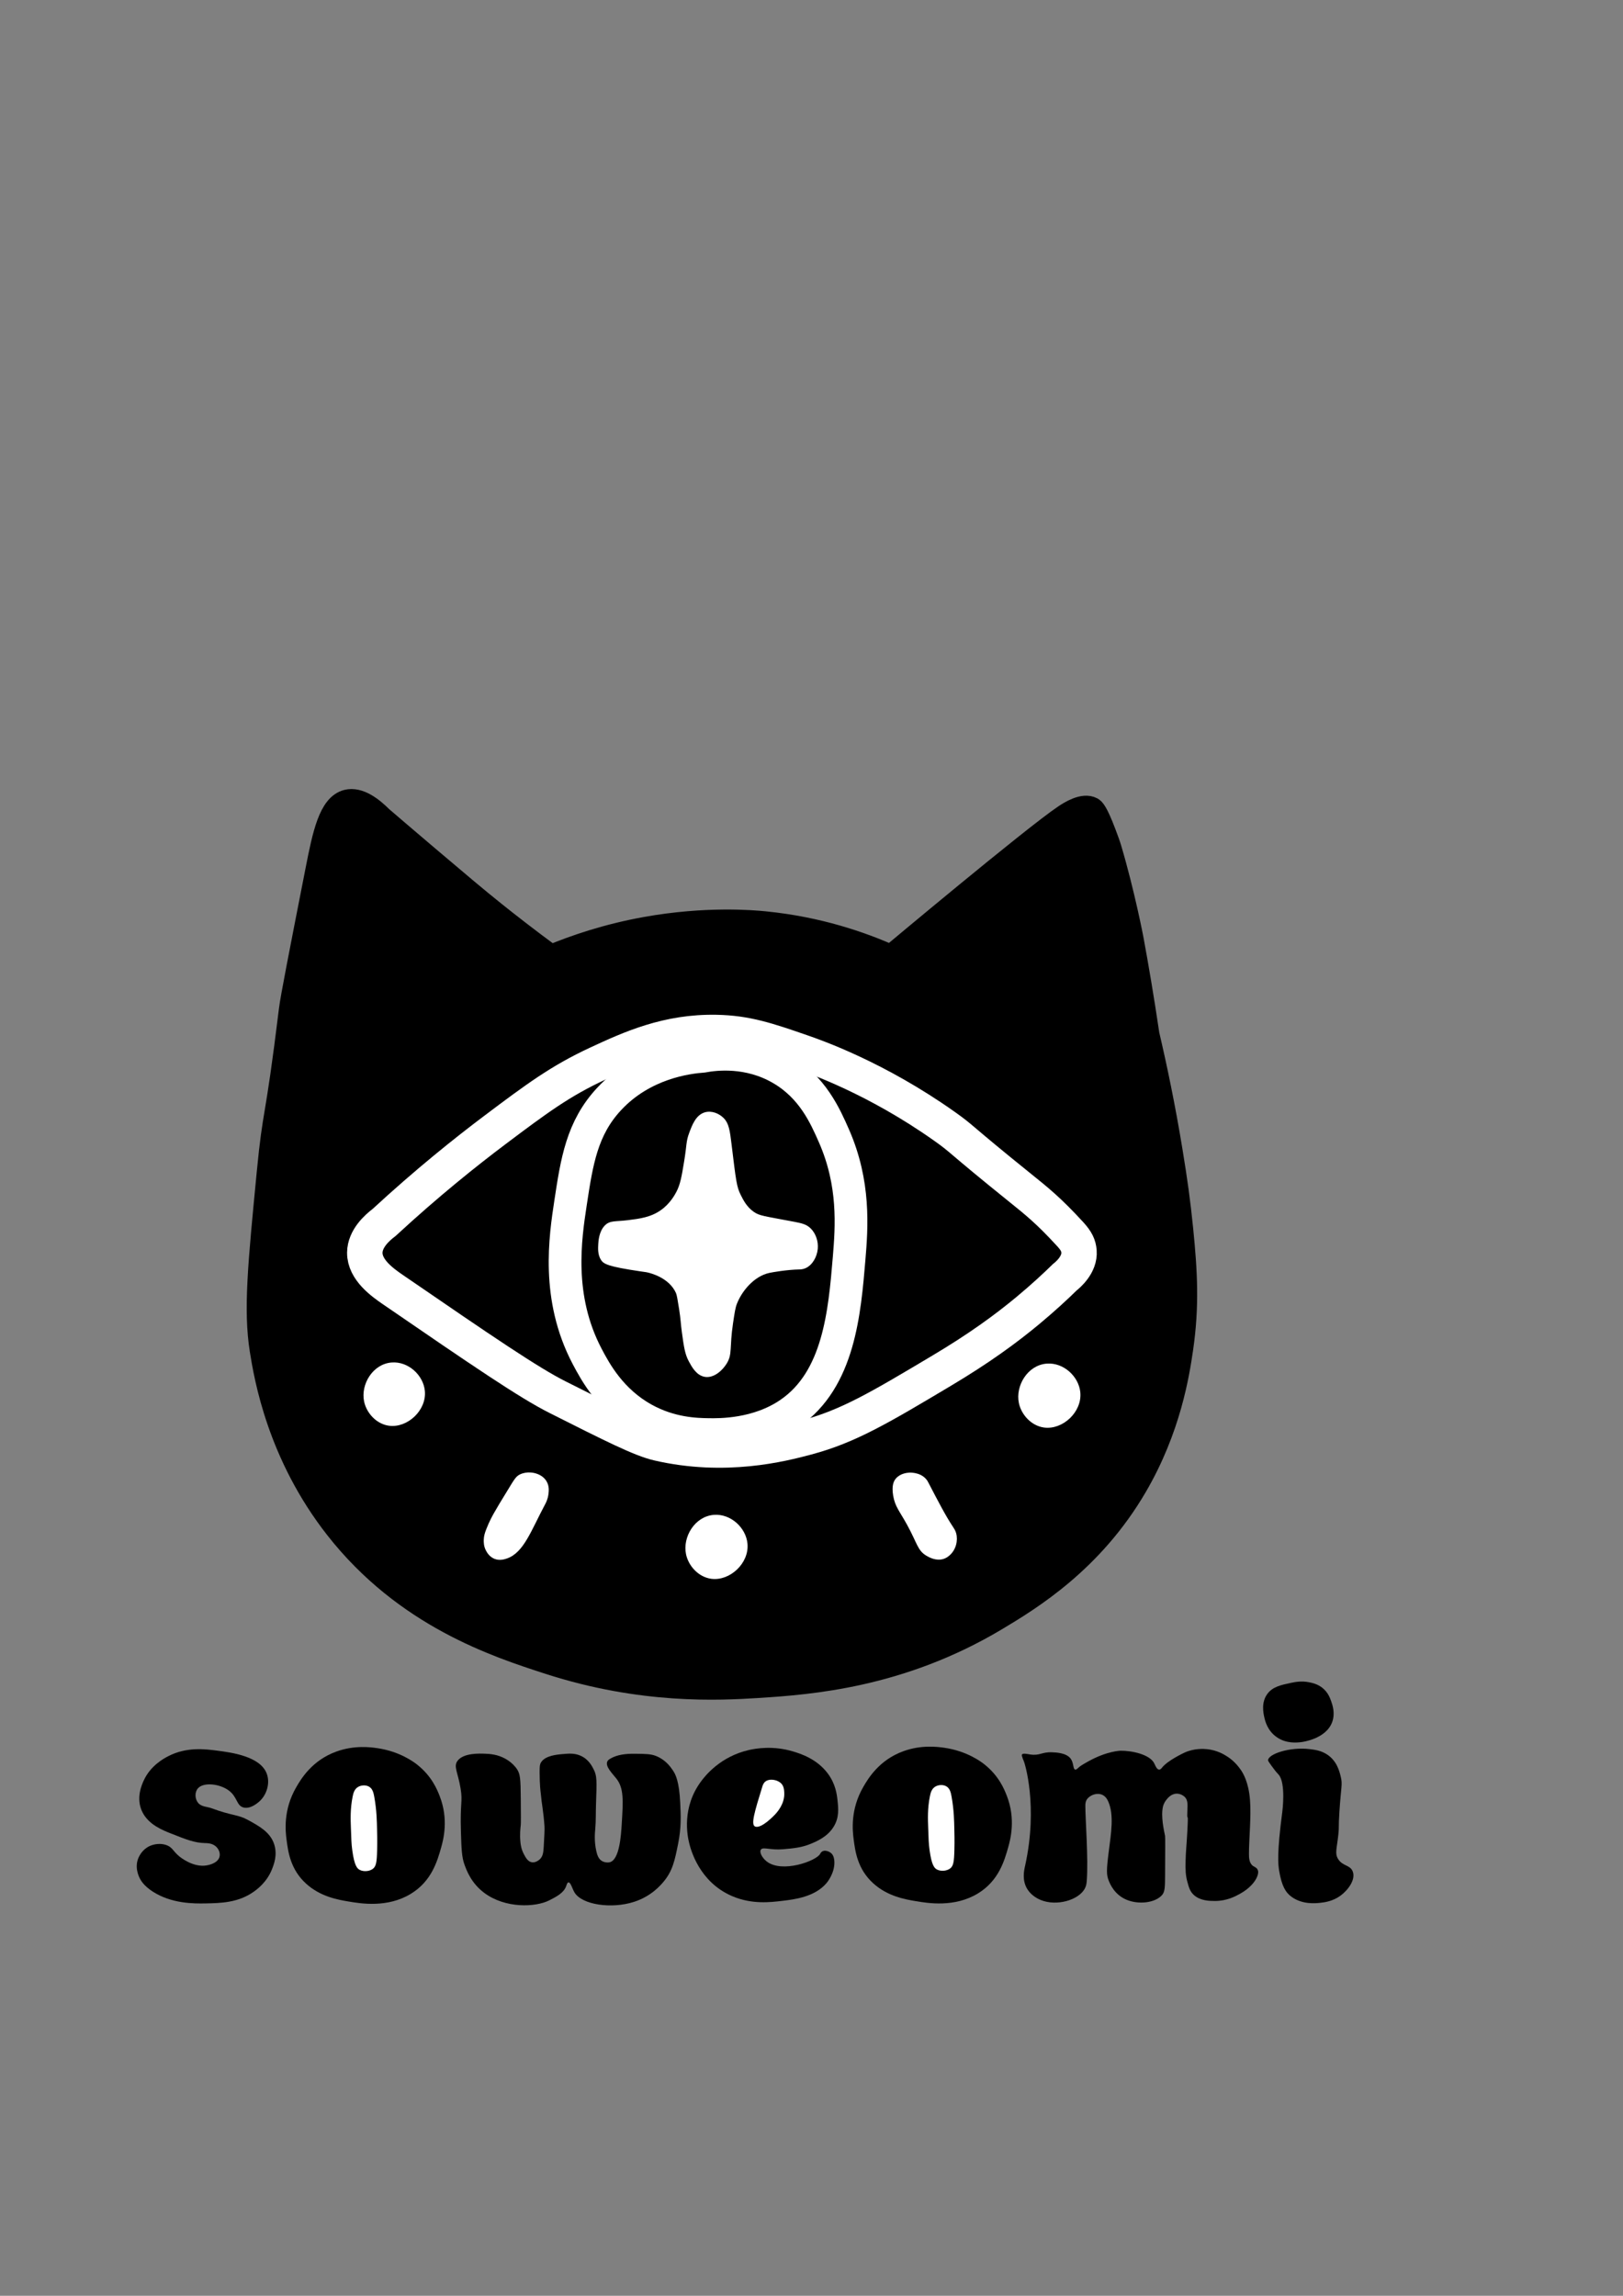 <?xml version="1.0" encoding="utf-8"?>
<!-- Generator: Adobe Illustrator 26.0.0, SVG Export Plug-In . SVG Version: 6.00 Build 0)  -->
<svg version="1.1" xmlns="http://www.w3.org/2000/svg" xmlns:xlink="http://www.w3.org/1999/xlink" x="0px" y="0px"
	 viewBox="0 0 595.28 841.89" style="enable-background:new 0 0 595.28 841.89;" xml:space="preserve">
<rect x="0" y="0" width="595.28" height="841.89" fill="#808080" stroke="none"/>
<style type="text/css">
	.st0{stroke:#FFFFFF;stroke-width:2;stroke-miterlimit:10;}
	.st1{fill:#FFFFFF;stroke:#000000;stroke-miterlimit:10;}
	.st2{fill:#FFFFFF;stroke:#FFFFFF;stroke-width:8;stroke-miterlimit:10;}
	.st3{stroke:#000000;stroke-width:8;stroke-miterlimit:10;}
	.st4{stroke:#FFFFFF;stroke-width:12;stroke-miterlimit:10;}
	.st5{fill:none;stroke:#FFFFFF;stroke-width:13;stroke-miterlimit:10;}
	.st6{fill:#FFFFFF;stroke:#FFFFFF;stroke-miterlimit:10;}
	.st7{fill:#FFFFFF;stroke:#FFFFFF;stroke-width:0.75;stroke-miterlimit:10;}
	.st8{fill:#FFFFFF;}
</style>
<g id="Слой_1">
	<path class="st0" d="M120.92,536.21"/>
	<path class="st1" d="M22.97,676.64"/>
	<path class="st2" d="M164.06,568.19"/>
	<path class="st3" d="M116.01,319.07c-6.13,31.27-9.19,46.9-9.7,51.06c-5.3,43.39-5.81,35.65-8.17,60.13
		c-3.22,33.38-4.9,50.08-2.55,64.85c1.62,10.18,6.43,38.38,27.57,65.36c25.43,32.46,58.94,43.32,78.13,49.53
		c34.2,11.08,62.53,9.57,76.6,8.68c19.21-1.21,52.37-3.68,87.32-24.51c13.06-7.79,35.53-21.55,51.57-49.02
		c12.39-21.21,15.5-41.29,16.85-50.55c2.28-15.63,1.58-28.24,0-43.91c-1.02-10.12-2.08-17.7-3.89-28.72
		c-2.65-16.17-5.64-30.47-8.48-42.58c-1.98-13.4-4-25.2-5.83-35.11c0,0-3.16-16.58-8.02-32.99c-0.52-1.77-1.11-3.31-2.04-5.79
		c-3.07-8.13-4.23-8.9-4.77-9.19c-3.27-1.76-8.27,1.42-10.21,2.72c-11.52,7.71-63.66,51.4-63.66,51.4
		c-10.5-4.67-26.34-10.28-46.3-12.26c-4.36-0.43-21.5-1.93-43.57,2.04c-14.36,2.58-26.12,6.64-34.72,10.21
		c-8.57-6.3-15.51-11.73-20.43-15.66c-6.84-5.47-12.76-10.49-24.34-20.3c-7.2-6.11-13.17-11.21-17.36-14.81
		c-3.4-3.42-8.27-7.21-12.75-6.1C120.83,295.16,118.58,305.97,116.01,319.07z"/>
</g>
<g id="Слой_2">
	<path class="st4" d="M257.82,387.34c-5.79,0.43-22.09,2.45-34.39,15.65c-10,10.72-11.86,22.93-14.16,38.07
		c-1.95,12.83-5.29,34.71,6.07,56.32c3.05,5.81,8.74,16.29,20.74,22.95c9.79,5.43,19.03,5.67,23.77,5.74
		c4.14,0.06,18.1,0.26,29.84-7.82c18.03-12.4,20.08-36.91,21.75-56.85c0.96-11.49,2.11-27.39-5.56-44.85
		c-3.21-7.3-7.83-17.83-19.22-24.51C274.55,384.93,262.24,386.53,257.82,387.34z"/>
	<path class="st5" d="M262.69,378.63c-17.83-0.34-31.32,5.76-43.57,11.46c-13.6,6.33-22.18,12.68-37.7,24.36
		c-10.48,7.89-24.61,19.14-40.56,33.86c-2.49,1.88-7.01,5.87-7.06,11.06c-0.05,6.31,6.53,10.96,10.37,13.59
		c33.18,22.78,49.82,34.1,60.32,39.39c20.4,10.27,30.59,15.4,36.9,16.86c24.52,5.67,45.23,0.37,54.55-2.12
		c15.28-4.09,26.64-10.86,49.36-24.4c13.97-8.32,23.61-15.4,31.62-22.04c5.71-4.74,10.3-9.02,13.62-12.27
		c1.12-0.89,5.6-4.63,5.21-9.49c-0.17-2.12-0.9-3.78-3.21-6.3c-7.9-8.63-12.41-12.2-18.23-16.89c-23.5-18.93-20.88-17.7-27.91-22.68
		c-24.96-17.67-47.28-25.46-52.38-27.22C281.39,381.42,273.73,378.84,262.69,378.63z"/>
	<path class="st6" d="M261.9,556.01c-6.72,0.5-11.05,7.8-9.79,13.85c0.85,4.09,4.35,7.99,8.81,8.6c6.52,0.88,13.43-5.49,12.73-12.42
		C273.09,560.51,267.78,555.57,261.9,556.01z"/>
	<path class="st7" d="M143.7,500.01c-6.72,0.5-11.05,7.8-9.79,13.85c0.85,4.09,4.35,7.99,8.81,8.6c6.52,0.88,13.43-5.49,12.73-12.42
		C154.89,504.51,149.58,499.57,143.7,500.01z"/>
	<path class="st6" d="M383.98,500.55c-6.72,0.5-11.05,7.8-9.79,13.85c0.85,4.09,4.35,7.99,8.81,8.6
		c6.52,0.88,13.43-5.49,12.73-12.42C395.17,505.05,389.86,500.11,383.98,500.55z"/>
	<path class="st6" d="M333.47,540.53c-0.65,0.05-3.1,0.24-4.57,2.07c-0.61,0.75-1.4,2.22-0.82,5.73c0.66,3.98,2.22,5.43,5.06,10.59
		c3.79,6.89,3.79,9.38,7.02,11.22c0.83,0.48,3.23,1.84,5.72,1.07c0.97-0.3,1.61-0.82,1.98-1.14c2.3-1.93,3.06-5.2,2.34-7.73
		c-0.28-0.96-0.7-1.56-1.14-2.23c-2.6-3.9-5.32-9.13-9.06-16.32c-0.11-0.22-0.35-0.68-0.82-1.19
		C337.1,540.31,333.64,540.52,333.47,540.53z"/>
	<path class="st6" d="M196.37,540.79c-0.3-0.09-2.87-0.86-5.39,0.32c-1.4,0.66-1.83,1.47-4.81,6.37c-2.32,3.81-3.05,4.95-4.57,7.64
		c-0.49,0.87-1.67,2.97-2.77,5.81c-0.55,1.41-0.88,2.48-0.9,3.82c-0.01,0.8-0.02,2.13,0.73,3.58c0.26,0.5,1.13,2.17,2.94,2.87
		c1.71,0.66,3.38,0.11,4.16-0.16c5.96-2.05,8.57-9.97,13.79-19.74c0.2-0.37,0.87-1.62,1.1-3.38c0.14-1.12,0.37-2.89-0.69-4.58
		C198.85,541.57,197,540.99,196.37,540.79z"/>
	<path class="st2" d="M390.96,460.07"/>
	<path class="st2" d="M314.54,511.81"/>
	<path class="st2" d="M281.58,540.78"/>
	<path class="st6" d="M258.59,408.4c-3,0.93-4.3,4.42-5.35,7.25c-1.17,3.14-0.79,4.08-1.83,10.38c-0.92,5.6-1.42,8.45-2.87,11.24
		c-0.59,1.12-2.33,4.37-5.75,6.83c-3.86,2.78-8.13,3.31-12.41,3.84c-4.71,0.59-6.5,0.04-8.23,1.85c-1.98,2.07-2.16,5.43-2.22,6.4
		c-0.09,1.62-0.21,3.78,0.91,5.55c0.84,1.31,2.24,2.23,14.1,3.98c2.24,0.33,2.23,0.3,2.74,0.43c1.11,0.27,8.08,1.94,10.71,7.82
		c0.36,0.82,0.63,2.54,1.18,5.97c0.65,4.14,0.54,5.07,1.04,8.68c0.72,5.19,1.08,7.79,2.48,10.38c1.06,1.97,2.65,4.92,5.48,5.41
		c3.04,0.53,6.06-2.2,7.57-4.69c2.02-3.32,0.88-5.46,2.22-14.51c0.57-3.83,0.85-5.74,1.44-7.25c1.9-4.88,6.49-10.41,12.27-11.66
		c1.27-0.27,6.48-1.19,11.1-1.28c0.38-0.01,1.17-0.02,2.09-0.43c2.31-1.02,3.92-3.85,4.18-6.69c0.24-2.68-0.73-5.3-2.35-6.97
		c-1.48-1.52-3.1-1.86-6.01-2.42c-10.86-2.08-12.62-2.11-14.89-3.7c-2.68-1.87-3.97-4.42-4.96-6.4c-1.54-3.06-1.78-5.33-3.4-18.64
		c-0.61-5.03-0.95-7.58-2.74-9.39C263.54,408.8,260.95,407.68,258.59,408.4z"/>
	<path d="M97.82,650.37c-2.43-6.34-12.94-7.71-18.13-8.39c-4.39-0.57-11.21-1.47-18,2.04c-1.57,0.81-6.44,3.41-8.94,8.84
		c-0.7,1.52-3.05,6.63-0.51,11.68c2.3,4.59,7.35,6.59,10.47,7.82c5.57,2.21,8.67,3.44,12.51,3.52c0.67,0.01,2.37,0.01,3.7,1.02
		c1.22,0.92,2.06,2.65,1.53,4.2c-0.77,2.26-4.02,2.84-4.6,2.95c-5.01,0.9-9.79-3.04-10.21-3.4c-2.27-1.92-2.42-3.31-4.72-4.08
		c-2.22-0.74-4.31-0.2-4.98,0c-3.15,0.95-4.49,3.41-4.85,4.08c-2,3.68-0.22,7.35,0.13,8.05c0.52,1.06,1.67,2.94,4.85,4.99
		c6.9,4.44,15.09,4.38,19.15,4.31c5.67-0.1,12.13-0.22,17.87-4.31c1.21-0.86,4.77-3.46,6.64-8.16c0.71-1.79,2.16-5.34,0.77-9.41
		c-1.49-4.34-5.57-6.54-9.57-8.73c-3.73-2.05-5.66-1.45-13.4-4.31c-1.53-0.56-3.65-0.49-4.85-1.93c-1.27-1.52-1.32-4.06,0-5.44
		c2.12-2.23,7.83-1.56,11.11,0.79c3.39,2.43,2.86,5.73,5.62,6.35c2.49,0.56,5.03-1.65,5.62-2.15
		C97.96,658.13,99.12,653.75,97.82,650.37z"/>
	<path d="M123.35,642.32c-8.98,3.25-12.99,10.14-14.68,13.04c-4.87,8.36-3.97,16.2-3.57,19.28c0.58,4.45,1.41,10.87,7.15,16.1
		c5.3,4.83,11.78,5.92,15.7,6.58c4.36,0.73,14.17,2.38,22.72-2.83c7.64-4.65,9.72-12.01,11.11-16.9c0.84-2.96,2.82-10.39-0.51-18.94
		c-0.97-2.48-2.94-7.35-8.3-11.57c-1.03-0.81-6.24-4.8-14.55-6.01C135.98,640.71,130,639.91,123.35,642.32z"/>
	<path class="st8" d="M138.29,670.66c0.04,1.82,0.12,4.29,0.03,7.82c-0.11,4.51-0.37,6.02-1.69,6.93c-1.24,0.85-3.21,1-4.6,0.34
		c-1.05-0.5-2.05-1.6-2.81-7.14c-0.36-2.66-0.36-4.08-0.51-8.16c-0.12-3.18-0.29-7.1,0.64-11.68c0.25-1.21,0.62-2.72,2.04-3.52
		c1.1-0.62,2.69-0.73,3.85-0.13c1.41,0.73,1.76,2.29,2.03,3.76C138.18,663.89,138.23,668.03,138.29,670.66z"/>
	<path d="M167.9,645.6c2.24-2.79,7.89-2.58,10.09-2.49c1.59,0.06,4.53,0.2,7.53,1.93c2.44,1.4,3.7,3.15,3.96,3.52
		c1.34,1.91,1.47,3.51,1.53,11.23c0.05,5.83,0.07,8.74,0,9.41c-0.13,1.26-0.42,3.44-0.13,6.35c0.11,1.1,0.35,2.67,1.28,4.42
		c0.67,1.25,1.45,2.73,2.94,2.95c1.33,0.19,2.48-0.75,2.68-0.91c1.4-1.14,1.54-2.81,1.66-4.99c0.23-4.05,0.34-6.08,0.26-7.37
		c-0.38-5.53-0.95-7.51-1.4-12.36c0,0-0.38-2.69-0.38-7.48c0-2.26,0.1-2.86,0.51-3.52c1.55-2.49,5.7-2.86,8.04-3.06
		c2.16-0.19,4.2-0.37,6.38,0.57c3.02,1.29,4.31,3.85,4.98,5.22c1.1,2.25,1.09,3.84,0.77,12.7c-0.11,2.95,0,5.9-0.26,8.84
		c-0.14,1.56-0.45,4.59,0.38,8.28c0.33,1.48,0.84,3.02,2.3,3.74c0.85,0.42,1.88,0.49,2.55,0.34c3.66-0.82,4.21-9.87,4.47-14.06
		c0.53-8.7,0.79-13.04-1.91-16.56c-1.41-1.83-4.36-4.6-3.32-6.46c0.19-0.34,0.47-0.58,1.02-0.91c2.56-1.52,5.72-1.85,9.06-1.81
		c3.86,0.04,5.79,0.06,7.66,0.79c3.57,1.4,5.38,4.02,6.26,5.33c0.97,1.44,2.3,3.95,2.68,11.91c0.22,4.7,0.43,9.04-0.77,14.97
		c-1.23,6.13-2,9.94-5.36,13.95c-1.15,1.37-4.59,5.37-10.85,7.37c-8.27,2.65-19.13,1.08-21.83-3.52c-0.77-1.3-1.37-3.7-2.17-3.63
		c-0.47,0.04-0.68,0.91-0.89,1.47c-0.92,2.43-3.53,3.77-6.13,5.1c-5.03,2.58-16.14,3.05-23.87-2.72c-4.8-3.59-6.48-8.22-7.28-10.43
		c-0.98-2.71-1.09-5.78-1.28-11.79c-0.35-11.33,0.72-10.98-0.13-16.1C167.93,649.78,166.19,647.73,167.9,645.6z"/>
	<path d="M375.1,644.81c0.11,0.32,0.17,0.48,0.34,0.82c0.4,0.77,5.39,16.66,0.55,38.53c-0.38,1.7-1.25,5.42,0.89,8.73
		c1.61,2.49,4.17,3.58,4.85,3.86c5.77,2.36,13.74,0.09,16.09-4.08c0.6-1.07,0.7-2.03,0.77-2.83c0.65-8.21-0.54-22.86-0.51-27.78
		c0-0.52,0.03-1.68,0.89-2.61c1.02-1.1,3.12-2.1,5.11-1.36c1.39,0.52,2.06,1.76,2.43,2.61c2.14,4.92,1.01,11.53,0.13,18.48
		c-0.86,6.73-0.81,8.39,0,10.43c0.45,1.14,2.03,5.13,6.51,7.03c4.46,1.88,10.62,1.21,13.15-1.81c0.97-1.16,1-3.09,1.02-6.92
		c0.05-9.48,0.08-14.22,0-14.63c-0.39-1.95-1.61-7.2-0.77-10.77c0.07-0.3,0.33-1.32,1.15-2.38c0.51-0.66,1.8-2.33,3.83-2.38
		c1.67-0.04,2.84,1.05,2.94,1.13c1.29,1.22,1.12,2.89,1.02,5.33c-0.2,4.96,0.47-1.46,0,7.26c-0.33,6.09-0.54,7.03-0.64,10.89
		c-0.09,3.41,0.01,5.37,0.64,7.71c0.57,2.11,0.99,3.59,2.43,4.88c2.38,2.13,5.8,2.15,7.66,2.15c4.33,0.02,7.44-1.64,9.19-2.61
		c3.67-2.02,5.69-4.57,6.38-6.46c0.2-0.55,0.6-1.68,0-2.61c-0.4-0.62-1-0.77-1.53-1.13c-1.47-1.01-1.53-3.05-1.53-4.42
		c-0.01-5.38,0.87-13.72,0.38-19.84c-0.52-6.52-2.53-9.79-3.45-11.11c-1.96-2.83-4.15-4.31-4.85-4.76c-1.17-0.75-3.67-2.32-7.4-2.72
		c-1.24-0.13-4.78-0.36-8.3,1.25c-0.26,0.12-6.23,2.89-8.3,5.56c-0.13,0.17-0.52,0.69-1.02,0.68c-0.9-0.01-1.49-1.65-1.79-2.27
		c-1.6-3.28-8.16-4.7-12.38-4.65c0,0-4.86,0.06-11.74,3.86c-2.53,1.39-3.19,1.93-3.19,1.93c-0.93,0.75-1.24,1.21-1.66,1.13
		c-0.9-0.15-0.52-2.38-1.66-3.97c-1.59-2.22-5.49-2.32-6.89-2.38c-3.8-0.15-4.46,1.35-8.04,0.79c-0.97-0.15-2.6-0.52-2.94,0
		C374.67,643.6,374.84,644.07,375.1,644.81z"/>
	<path d="M480.14,616.9c-2.83-0.56-5.11-0.1-6.72,0.24c-3.57,0.76-6.6,1.4-8.53,3.96c-2.38,3.16-1.52,7.09-1.18,8.6
		c0.27,1.23,1.08,4.97,4.67,7.4c3.49,2.37,7.31,1.93,8.82,1.76c0.6-0.07,9.14-1.17,11.41-7.35c1.19-3.23,0.1-6.33-0.36-7.64
		c-0.45-1.26-1.2-3.32-3.27-4.95C483.19,617.53,481.35,617.14,480.14,616.9z"/>
	<path d="M465.1,645.49c0.06-2.26,7.9-4.94,15.19-4.08c1.99,0.23,4.19,0.52,6.38,1.93c3.63,2.34,4.58,6.07,5.11,8.28
		c0.69,2.9,0.08,3.53-0.51,12.7c-0.41,6.39-0.05,5.06-0.38,8.28c-0.57,5.43-1.37,7.01-0.13,9.07c1.64,2.72,4.35,2.13,5.36,4.54
		c1.26,3.02-1.73,6.96-4.47,8.96c-2.86,2.09-5.97,2.46-7.4,2.61c-1.77,0.19-6.49,0.68-10.47-2.15c-2.29-1.63-3.68-4.09-4.6-9.52
		c-0.4-2.36-0.88-6.38,1.15-21.77c0,0,1.39-10.58-1.4-13.61c-1.06-1.14-1.56-1.82-2.55-3.17
		C465.52,646.37,465.09,645.78,465.1,645.49z"/>
	<path d="M290.97,642.3c2.55,0.78,8.61,2.64,12.64,8.05c2.89,3.87,3.34,7.71,3.57,9.87c0.32,2.97,0.67,6.26-1.4,9.64
		c-2.28,3.71-6.13,5.33-8.3,6.24c-3.46,1.45-6.5,1.71-10.34,2.04c-4.62,0.4-7.26-0.98-8.04,0.11c-0.69,0.97,0.46,3.05,2.04,4.31
		c5.66,4.52,18.34-0.18,19.66-2.72c0.08-0.15,0.36-0.75,1.02-1.02c0.94-0.38,2.21,0.1,2.94,0.68c0.4,0.32,1.24,1.16,1.28,3.4
		c0.06,4.14-2.7,7.43-2.94,7.71c-4.34,5.05-11.76,5.93-16.21,6.46c-4.38,0.52-11.11,1.33-18.26-1.7
		c-12.26-5.2-15.29-17.26-15.83-19.39c-0.69-2.73-2.87-13.18,4.47-22.91c1.43-1.89,6.93-8.95,17.49-11.34
		C277.23,641.17,283.62,640.05,290.97,642.3z"/>
	<path class="st8" d="M276.97,669.81c-1.66-0.67-0.22-5.36,2.66-14.73c0.15-0.48,0.49-1.54,1.59-2.09c1.41-0.7,3.56-0.32,4.86,0.63
		c1.42,1.05,1.51,2.59,1.57,3.85c0.17,4.03-2.55,7.03-3.4,7.94C284.02,665.66,279.23,670.73,276.97,669.81z"/>
	<path d="M354.54,634.38"/>
	<path d="M355.56,636.87"/>
	<path d="M320.33,636.65"/>
	<path d="M331.35,642.18c-8.98,3.25-12.99,10.14-14.68,13.04c-4.87,8.36-3.97,16.2-3.57,19.28c0.58,4.45,1.41,10.87,7.15,16.1
		c5.3,4.83,11.78,5.92,15.7,6.58c4.36,0.73,14.17,2.38,22.72-2.83c7.64-4.65,9.72-12.01,11.11-16.9c0.84-2.96,2.82-10.39-0.51-18.94
		c-0.97-2.48-2.94-7.35-8.3-11.57c-1.03-0.81-6.24-4.8-14.55-6.01C343.98,640.58,337.99,639.77,331.35,642.18z"/>
	<path class="st8" d="M350.02,670.53c0.04,1.82,0.12,4.29,0.03,7.82c-0.11,4.51-0.37,6.02-1.69,6.93c-1.24,0.85-3.21,1-4.6,0.34
		c-1.05-0.5-2.05-1.6-2.81-7.14c-0.36-2.66-0.36-4.08-0.51-8.16c-0.12-3.18-0.29-7.1,0.64-11.68c0.25-1.21,0.62-2.72,2.04-3.52
		c1.1-0.62,2.69-0.73,3.85-0.13c1.41,0.73,1.76,2.29,2.03,3.76C349.91,663.75,349.96,667.9,350.02,670.53z"/>
</g>
</svg>

